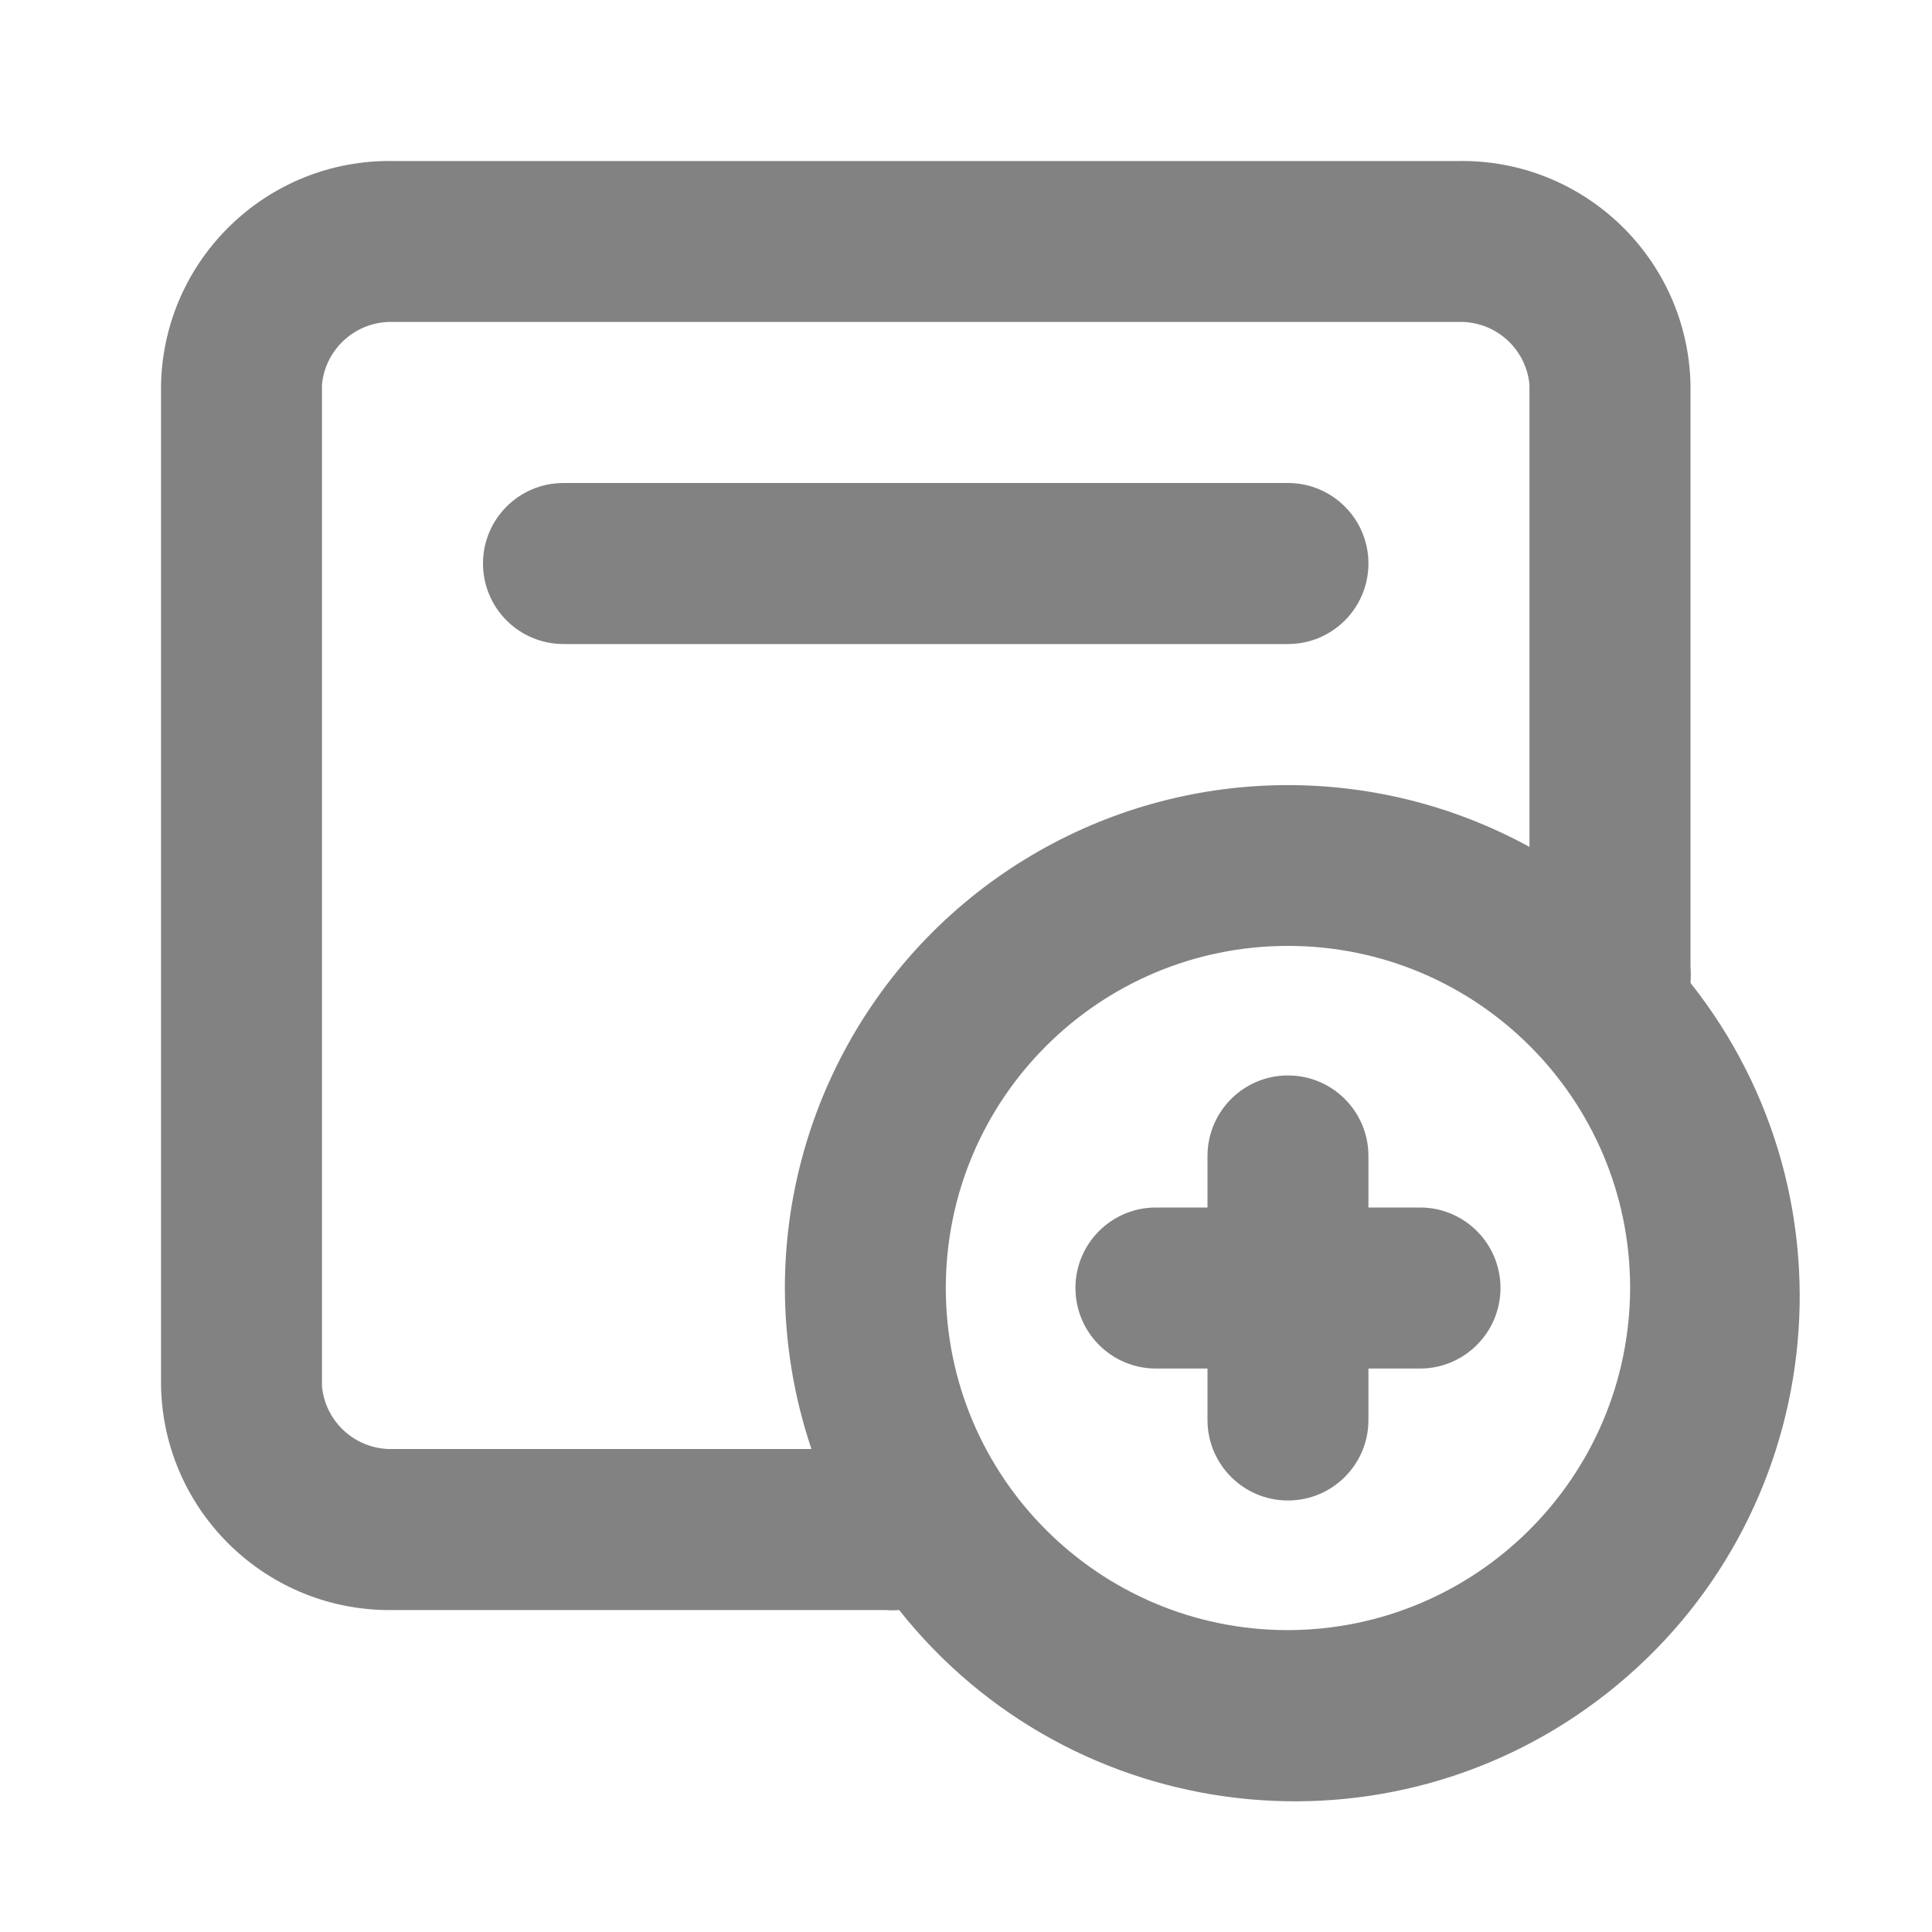<svg width="20" height="20" viewBox="0 0 20 20" fill="none" xmlns="http://www.w3.org/2000/svg">
<path fill-rule="evenodd" clip-rule="evenodd" d="M17.5 10.175C17.504 10.117 17.504 10.058 17.5 10V3.983C17.473 2.679 16.395 1.643 15.091 1.667H4.075C2.771 1.643 1.694 2.679 1.667 3.983V14.35C1.694 15.654 2.771 16.69 4.075 16.667H9.166C9.214 16.671 9.261 16.671 9.308 16.667C11.101 18.929 14.388 19.309 16.65 17.517C18.912 15.724 19.293 12.437 17.5 10.175ZM4.075 15C3.694 15.015 3.368 14.729 3.333 14.35V3.983C3.368 3.604 3.694 3.318 4.075 3.333H15.091C15.472 3.318 15.798 3.604 15.833 3.983V8.767C14.22 7.884 12.261 7.917 10.678 8.855C9.096 9.792 8.126 11.494 8.125 13.333C8.126 13.9 8.219 14.463 8.4 15H4.075ZM9.791 13.333C9.791 15.289 11.377 16.875 13.333 16.875C15.287 16.87 16.87 15.287 16.875 13.333C16.875 11.377 15.289 9.792 13.333 9.792C11.377 9.792 9.791 11.377 9.791 13.333ZM13.333 6.667H5.833C5.373 6.667 5 6.294 5 5.833C5 5.373 5.373 5 5.833 5H13.333C13.793 5 14.166 5.373 14.166 5.833C14.166 6.294 13.793 6.667 13.333 6.667ZM14.7 14.167C15.16 14.167 15.533 13.793 15.533 13.333C15.533 12.873 15.16 12.5 14.7 12.5H14.166V11.967C14.166 11.506 13.793 11.133 13.333 11.133C12.873 11.133 12.5 11.506 12.5 11.967V12.5H11.966C11.506 12.5 11.133 12.873 11.133 13.333C11.133 13.793 11.506 14.167 11.966 14.167H12.5V14.7C12.5 15.16 12.873 15.533 13.333 15.533C13.793 15.533 14.166 15.16 14.166 14.7V14.167H14.7Z" fill="#828282"/>
</svg>
